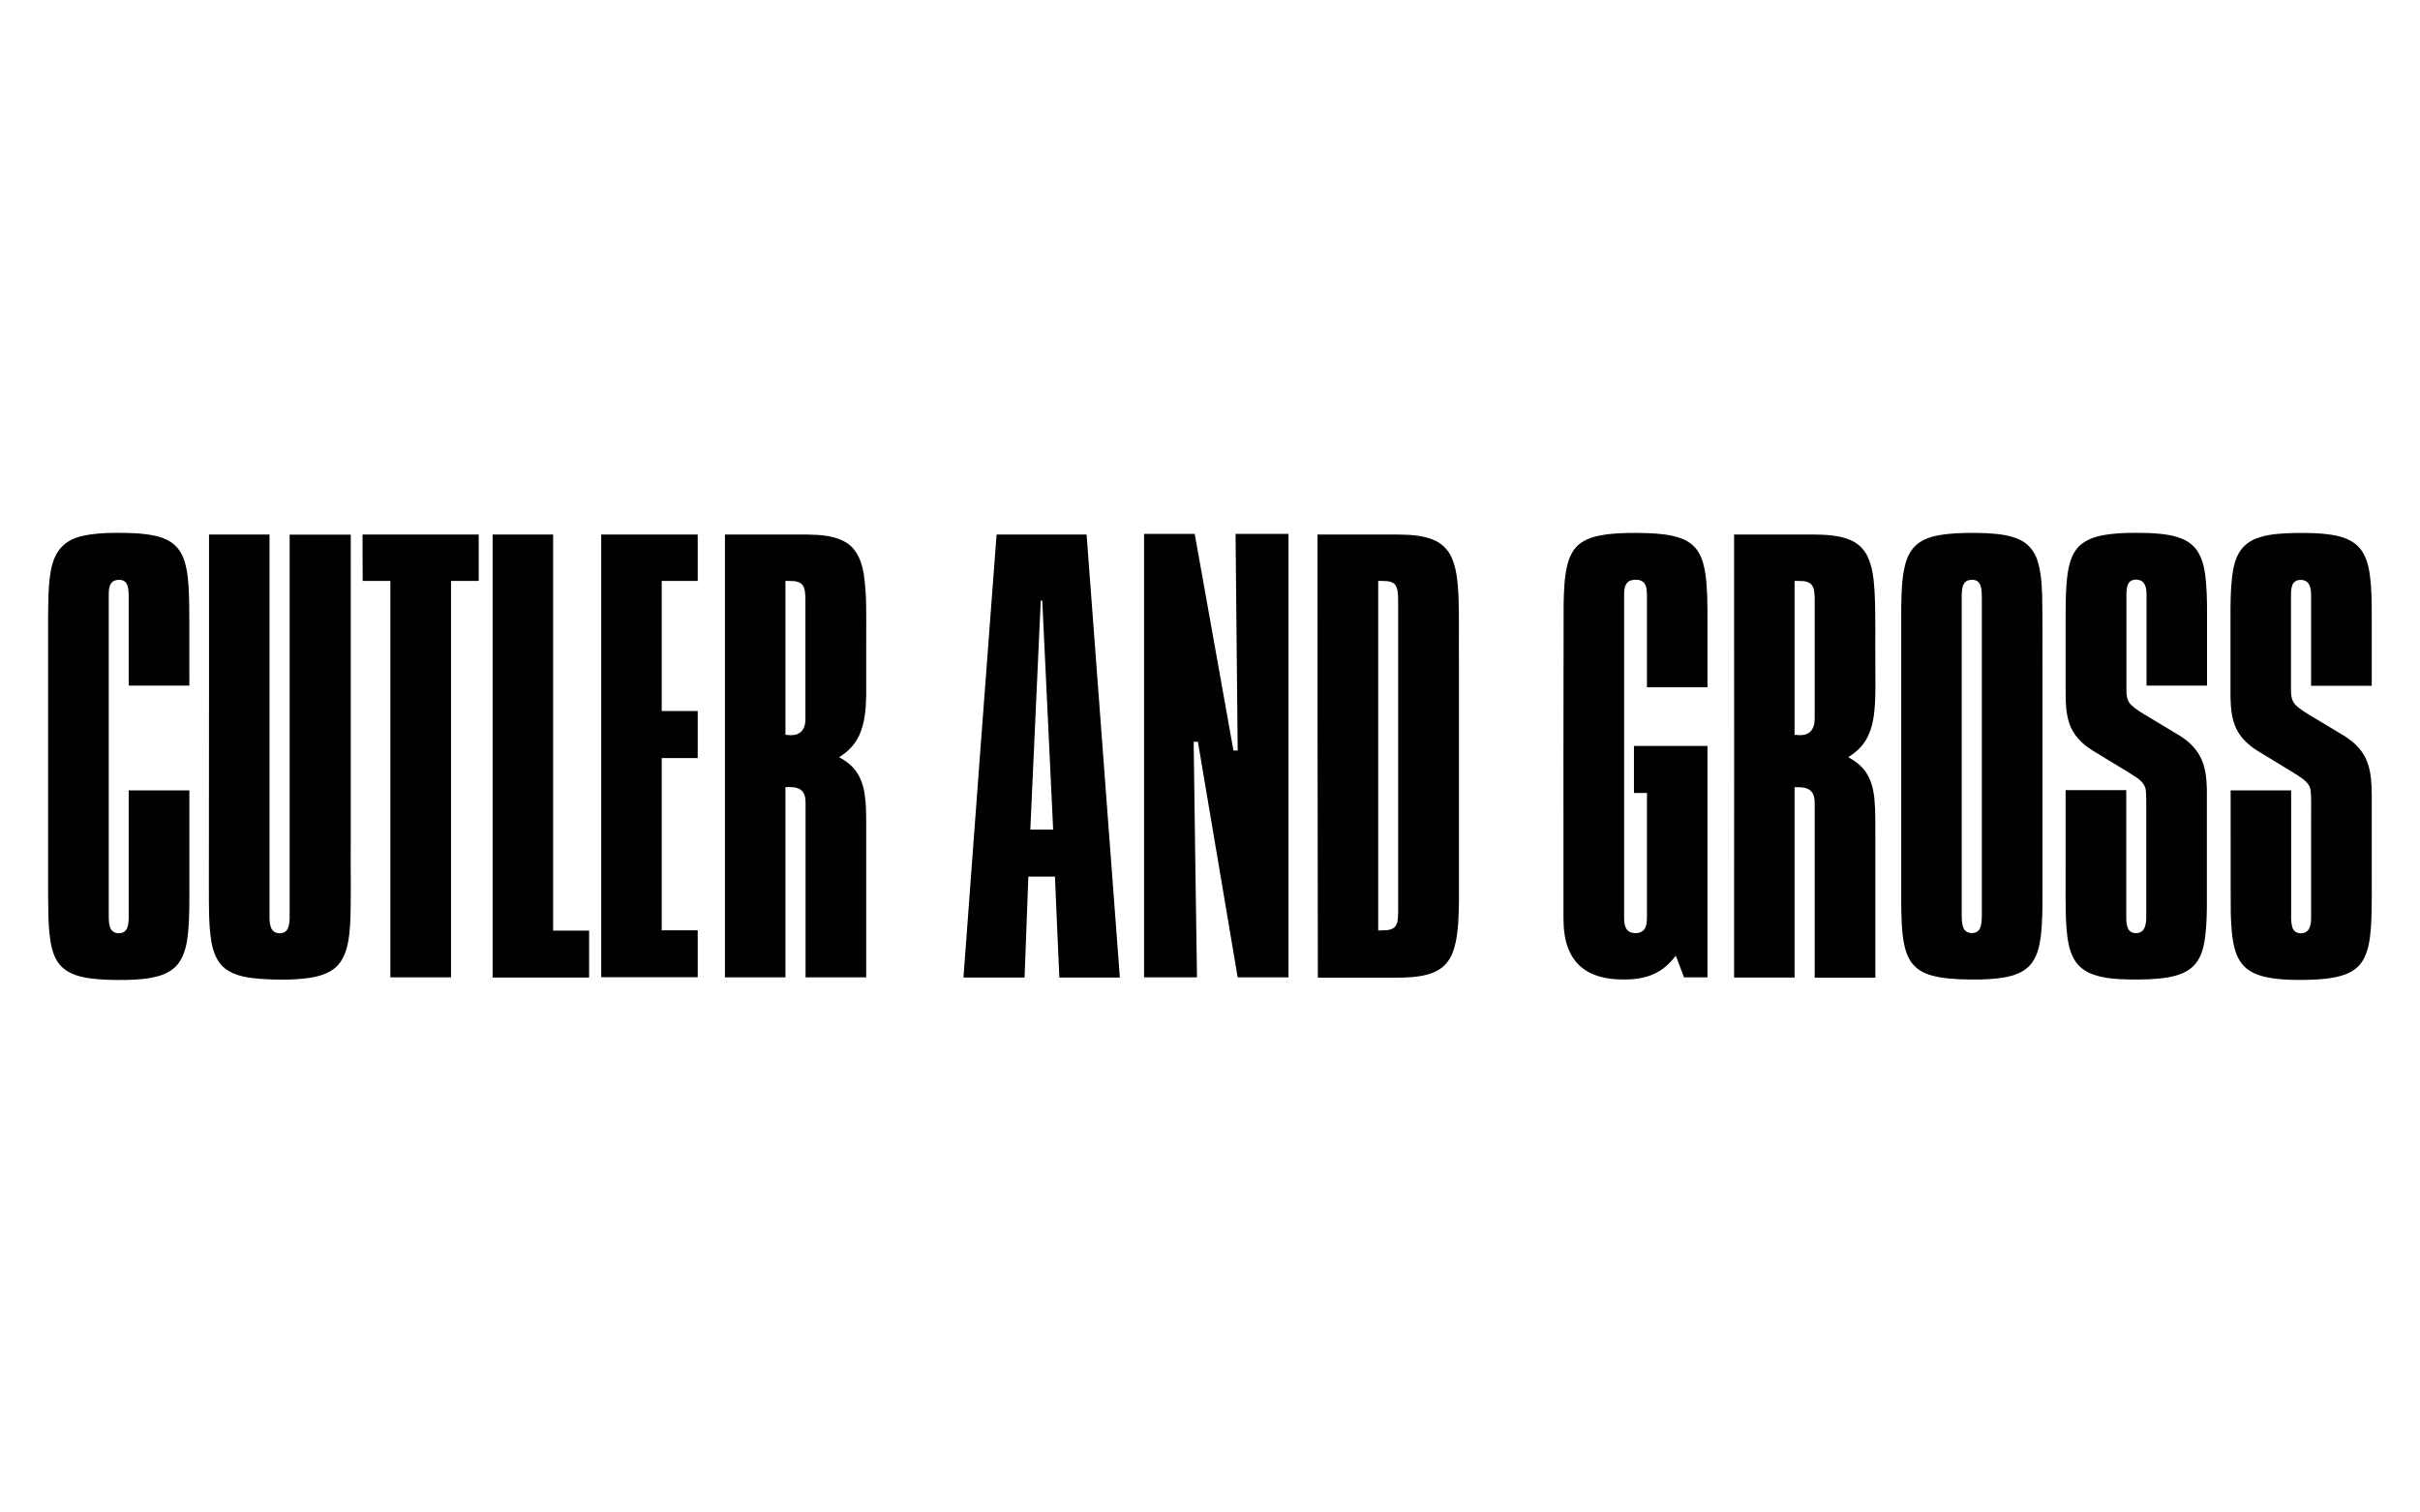 <svg xmlns="http://www.w3.org/2000/svg" width="160" height="100" viewBox="0 0 160 100"><path fill="#010101" d="M5.43 35.44c.69-.16 1.41-.2 2.11-.21.92 0 1.84 0 2.74.2.53.12 1.07.35 1.43.77.35.4.52.91.62 1.42.15.77.16 1.56.18 2.34.02 1.79 0 3.58.01 5.37h-4.01v-6c-.01-.26-.02-.53-.15-.76-.18-.29-.62-.29-.89-.13-.27.21-.28.59-.28.9v21.31c.01.26.01.53.13.76.17.33.66.38.93.17.24-.22.24-.56.26-.86v-8.46h4.01v6.11c0 1.11.02 2.22-.09 3.33-.07.68-.2 1.38-.6 1.95-.3.43-.78.71-1.27.86-.72.22-1.47.26-2.21.28-.87.01-1.76 0-2.62-.14-.58-.1-1.18-.29-1.62-.7-.43-.4-.63-.97-.74-1.53-.2-1.08-.17-2.18-.19-3.27v-18.26c.02-1.07-.01-2.15.19-3.2.11-.55.3-1.11.7-1.52.36-.4.86-.61 1.36-.73zM106.16 35.34c.93-.12 1.87-.12 2.8-.09.73.03 1.46.09 2.15.33.46.16.88.45 1.15.87.31.48.43 1.05.51 1.61.12.95.12 1.91.12 2.87v4.51h-4v-6.04c-.01-.29 0-.61-.18-.85-.22-.26-.61-.25-.91-.17-.35.12-.42.55-.42.87v21.53c.01.31.07.69.38.84.31.13.74.11.96-.18.17-.25.16-.57.17-.87v-8.14h-.86v-3.11h4.86v15.3h-1.55l-.54-1.43c-.32.41-.7.79-1.15 1.05-.64.38-1.41.51-2.14.52-.69.01-1.39-.05-2.04-.29-.55-.2-1.05-.55-1.39-1.03-.37-.51-.57-1.13-.65-1.76-.09-.64-.05-1.3-.06-1.95 0-6.59-.01-13.18.01-19.78.02-.85.04-1.71.23-2.54.13-.55.37-1.09.82-1.45.49-.38 1.12-.53 1.73-.62zM128.72 35.31c.86-.09 1.72-.09 2.59-.06.78.05 1.59.11 2.3.47.5.25.87.71 1.06 1.23.28.79.32 1.63.35 2.46.03 1.47.01 2.95.02 4.42v15.29c0 .95 0 1.9-.12 2.85-.08.59-.22 1.2-.58 1.69-.3.42-.77.68-1.26.83-.71.21-1.45.25-2.19.27-.89.01-1.79 0-2.68-.15-.58-.11-1.18-.29-1.61-.72-.41-.39-.6-.94-.71-1.48-.17-.85-.17-1.73-.19-2.6v-19.65c.02-.92.03-1.84.24-2.74.13-.55.38-1.1.84-1.46.54-.43 1.25-.57 1.94-.65zm1.31 3.1c-.31.19-.31.6-.33.92v21.24c.01.27.01.55.12.8.18.41.87.44 1.07.04.14-.28.13-.6.14-.9v-21.04c-.01-.3 0-.62-.15-.89-.17-.29-.58-.3-.85-.17zM139.14 35.37c.95-.16 1.93-.15 2.89-.13.75.04 1.51.09 2.21.37.46.18.88.51 1.12.95.33.58.43 1.25.49 1.91.09 1.02.07 2.05.07 3.08v3.78h-4v-6.07c-.01-.32-.06-.73-.39-.88-.25-.09-.6-.09-.78.15-.14.21-.15.48-.16.73v6.37c0 .33.04.69.28.94.36.37.83.61 1.27.88.65.39 1.3.78 1.94 1.17.56.34 1.07.8 1.38 1.39.36.67.43 1.44.45 2.19v7.68c-.01.79-.03 1.58-.16 2.36-.1.6-.3 1.22-.75 1.65-.43.42-1.03.61-1.61.72-.86.15-1.74.16-2.62.15-.79-.02-1.6-.06-2.35-.32-.51-.17-.98-.5-1.26-.97-.37-.62-.47-1.36-.53-2.07-.1-1.38-.05-2.77-.06-4.15v-5.01h4.01v8.47c0 .23.02.48.12.69.19.4.85.39 1.05.01.13-.23.15-.51.15-.77v-6.23c-.01-.69.02-1.38-.02-2.08-.01-.42-.33-.74-.66-.95-.65-.43-1.34-.82-2-1.23-.53-.34-1.11-.63-1.57-1.06-.37-.34-.67-.77-.83-1.25-.23-.66-.25-1.38-.25-2.07v-5.26c.01-.9.01-1.8.15-2.69.1-.62.29-1.26.75-1.72.46-.43 1.07-.63 1.67-.73zM149.41 35.52c.74-.23 1.53-.26 2.3-.28.92-.01 1.86-.01 2.77.18.55.12 1.1.34 1.49.77.45.49.62 1.16.71 1.8.14 1 .13 2.01.13 3.01v4.34h-4.01v-6c0-.23-.02-.48-.13-.69-.21-.43-.98-.42-1.12.06-.08.23-.08.47-.08.71v6.16c0 .35.02.73.28 1 .31.33.71.54 1.09.78l1.55.93c.39.24.79.45 1.14.75.45.37.81.84 1 1.39.24.66.27 1.37.28 2.06v4.99c-.01 1.27.03 2.54-.05 3.8-.06.73-.14 1.49-.49 2.14-.26.48-.71.83-1.22 1.01-.76.27-1.57.32-2.36.35-.81.02-1.63.02-2.44-.1-.6-.09-1.22-.25-1.71-.64-.41-.33-.66-.81-.79-1.31-.2-.74-.23-1.51-.26-2.28-.02-2.73 0-5.46-.01-8.19h4v7.56c.02.51-.06 1.03.09 1.52.14.45.84.49 1.07.1.13-.21.16-.47.16-.72v-6.64c-.01-.6.03-1.21-.03-1.81-.05-.47-.47-.75-.83-.99-.9-.56-1.8-1.1-2.7-1.65-.55-.35-1.06-.8-1.36-1.4-.33-.65-.39-1.39-.41-2.11v-5.26c0-.92 0-1.85.11-2.76.08-.61.21-1.24.58-1.74.31-.43.77-.7 1.25-.84zM13.82 35.34h4v25.31c0 .25.02.5.12.73.18.42.88.44 1.08.03.1-.21.12-.45.13-.68v-25.38h4.04v20.4c-.02 1.8.04 3.6-.04 5.4-.07.85-.15 1.78-.68 2.51-.49.66-1.34.9-2.12 1.01-1.04.13-2.09.12-3.13.05-.8-.07-1.64-.17-2.31-.66-.57-.43-.82-1.14-.94-1.82-.19-1.21-.15-2.45-.16-3.68.01-7.74.01-15.48.01-23.22zM23.97 35.34h7.68v3.07h-1.83v26.21h-4.01v-26.21h-1.83c-.01-1.03-.01-2.05-.01-3.07zM32.57 35.34h4v26.19h2.38v3.1h-6.38v-29.29zM39.75 35.34h6.38v3.07h-2.38v8.6h2.38v3.11h-2.38v11.39h2.38v3.1h-6.38v-29.27zM47.93 35.34h5.42c.92.02 1.91.06 2.7.6.66.46.94 1.27 1.06 2.03.22 1.44.15 2.9.16 4.34v3.67c-.02.87-.08 1.77-.44 2.59-.27.63-.77 1.14-1.35 1.49.4.22.79.5 1.07.87.34.44.52.98.61 1.52.1.65.11 1.31.11 1.97v10.2h-4.01v-11.59c0-.3-.07-.64-.33-.82-.29-.2-.66-.17-1-.17v12.58h-4v-29.28zm4 3.07v10.17c.32.04.69.06.96-.14s.36-.55.36-.87v-8.04c-.02-.31-.01-.67-.24-.91-.29-.26-.72-.2-1.08-.21zM65.89 35.34h5.95c.73 9.76 1.46 19.52 2.2 29.29h-4c-.1-2.22-.2-4.45-.29-6.67h-1.76l-.25 6.67h-4.04c.72-9.77 1.45-19.53 2.19-29.29zm2.92 4.36l-.69 15.15h1.51l-.72-15.13-.1-.02zM75.64 64.62v-29.32h3.35l2.56 14.32h.28l-.14-14.32h3.5v29.32h-3.36c-.88-5.19-1.75-10.38-2.63-15.58h-.28c.07 5.19.14 10.39.22 15.58h-3.5zM87.11 35.34h5.25c.83.01 1.68.04 2.46.37.51.22.92.63 1.15 1.14.33.74.4 1.56.45 2.36.07 1.5.02 3 .04 4.5v15.91c-.02.87-.03 1.74-.2 2.6-.11.53-.28 1.07-.64 1.48-.33.39-.82.63-1.31.75-.68.17-1.38.19-2.07.19h-5.11c-.02-9.78-.02-19.54-.02-29.3zm4.01 3.07v23.11c.36-.02.78.04 1.08-.21.26-.27.22-.67.24-1.02v-20.62c-.02-.35.01-.75-.22-1.04-.28-.27-.73-.21-1.1-.22zM114.65 35.34h5.24c.81.01 1.65.04 2.42.35.51.21.94.61 1.17 1.11.34.73.41 1.54.46 2.33.08 1.61.03 3.23.05 4.85-.01.99.04 1.99-.06 2.98-.07.71-.22 1.44-.61 2.04-.28.44-.68.79-1.12 1.06.46.25.89.58 1.18 1.02.35.52.49 1.14.55 1.76.08.85.05 1.7.06 2.56v9.24h-4.01v-11.11c-.01-.4.06-.86-.21-1.19-.28-.32-.74-.29-1.12-.29v12.58h-4c0-9.77.01-19.53 0-29.29zm4 3.07v10.17c.33.04.71.06.99-.16.27-.22.34-.59.34-.92v-7.96c-.02-.32-.01-.7-.26-.94-.3-.24-.71-.18-1.07-.19z"/></svg>